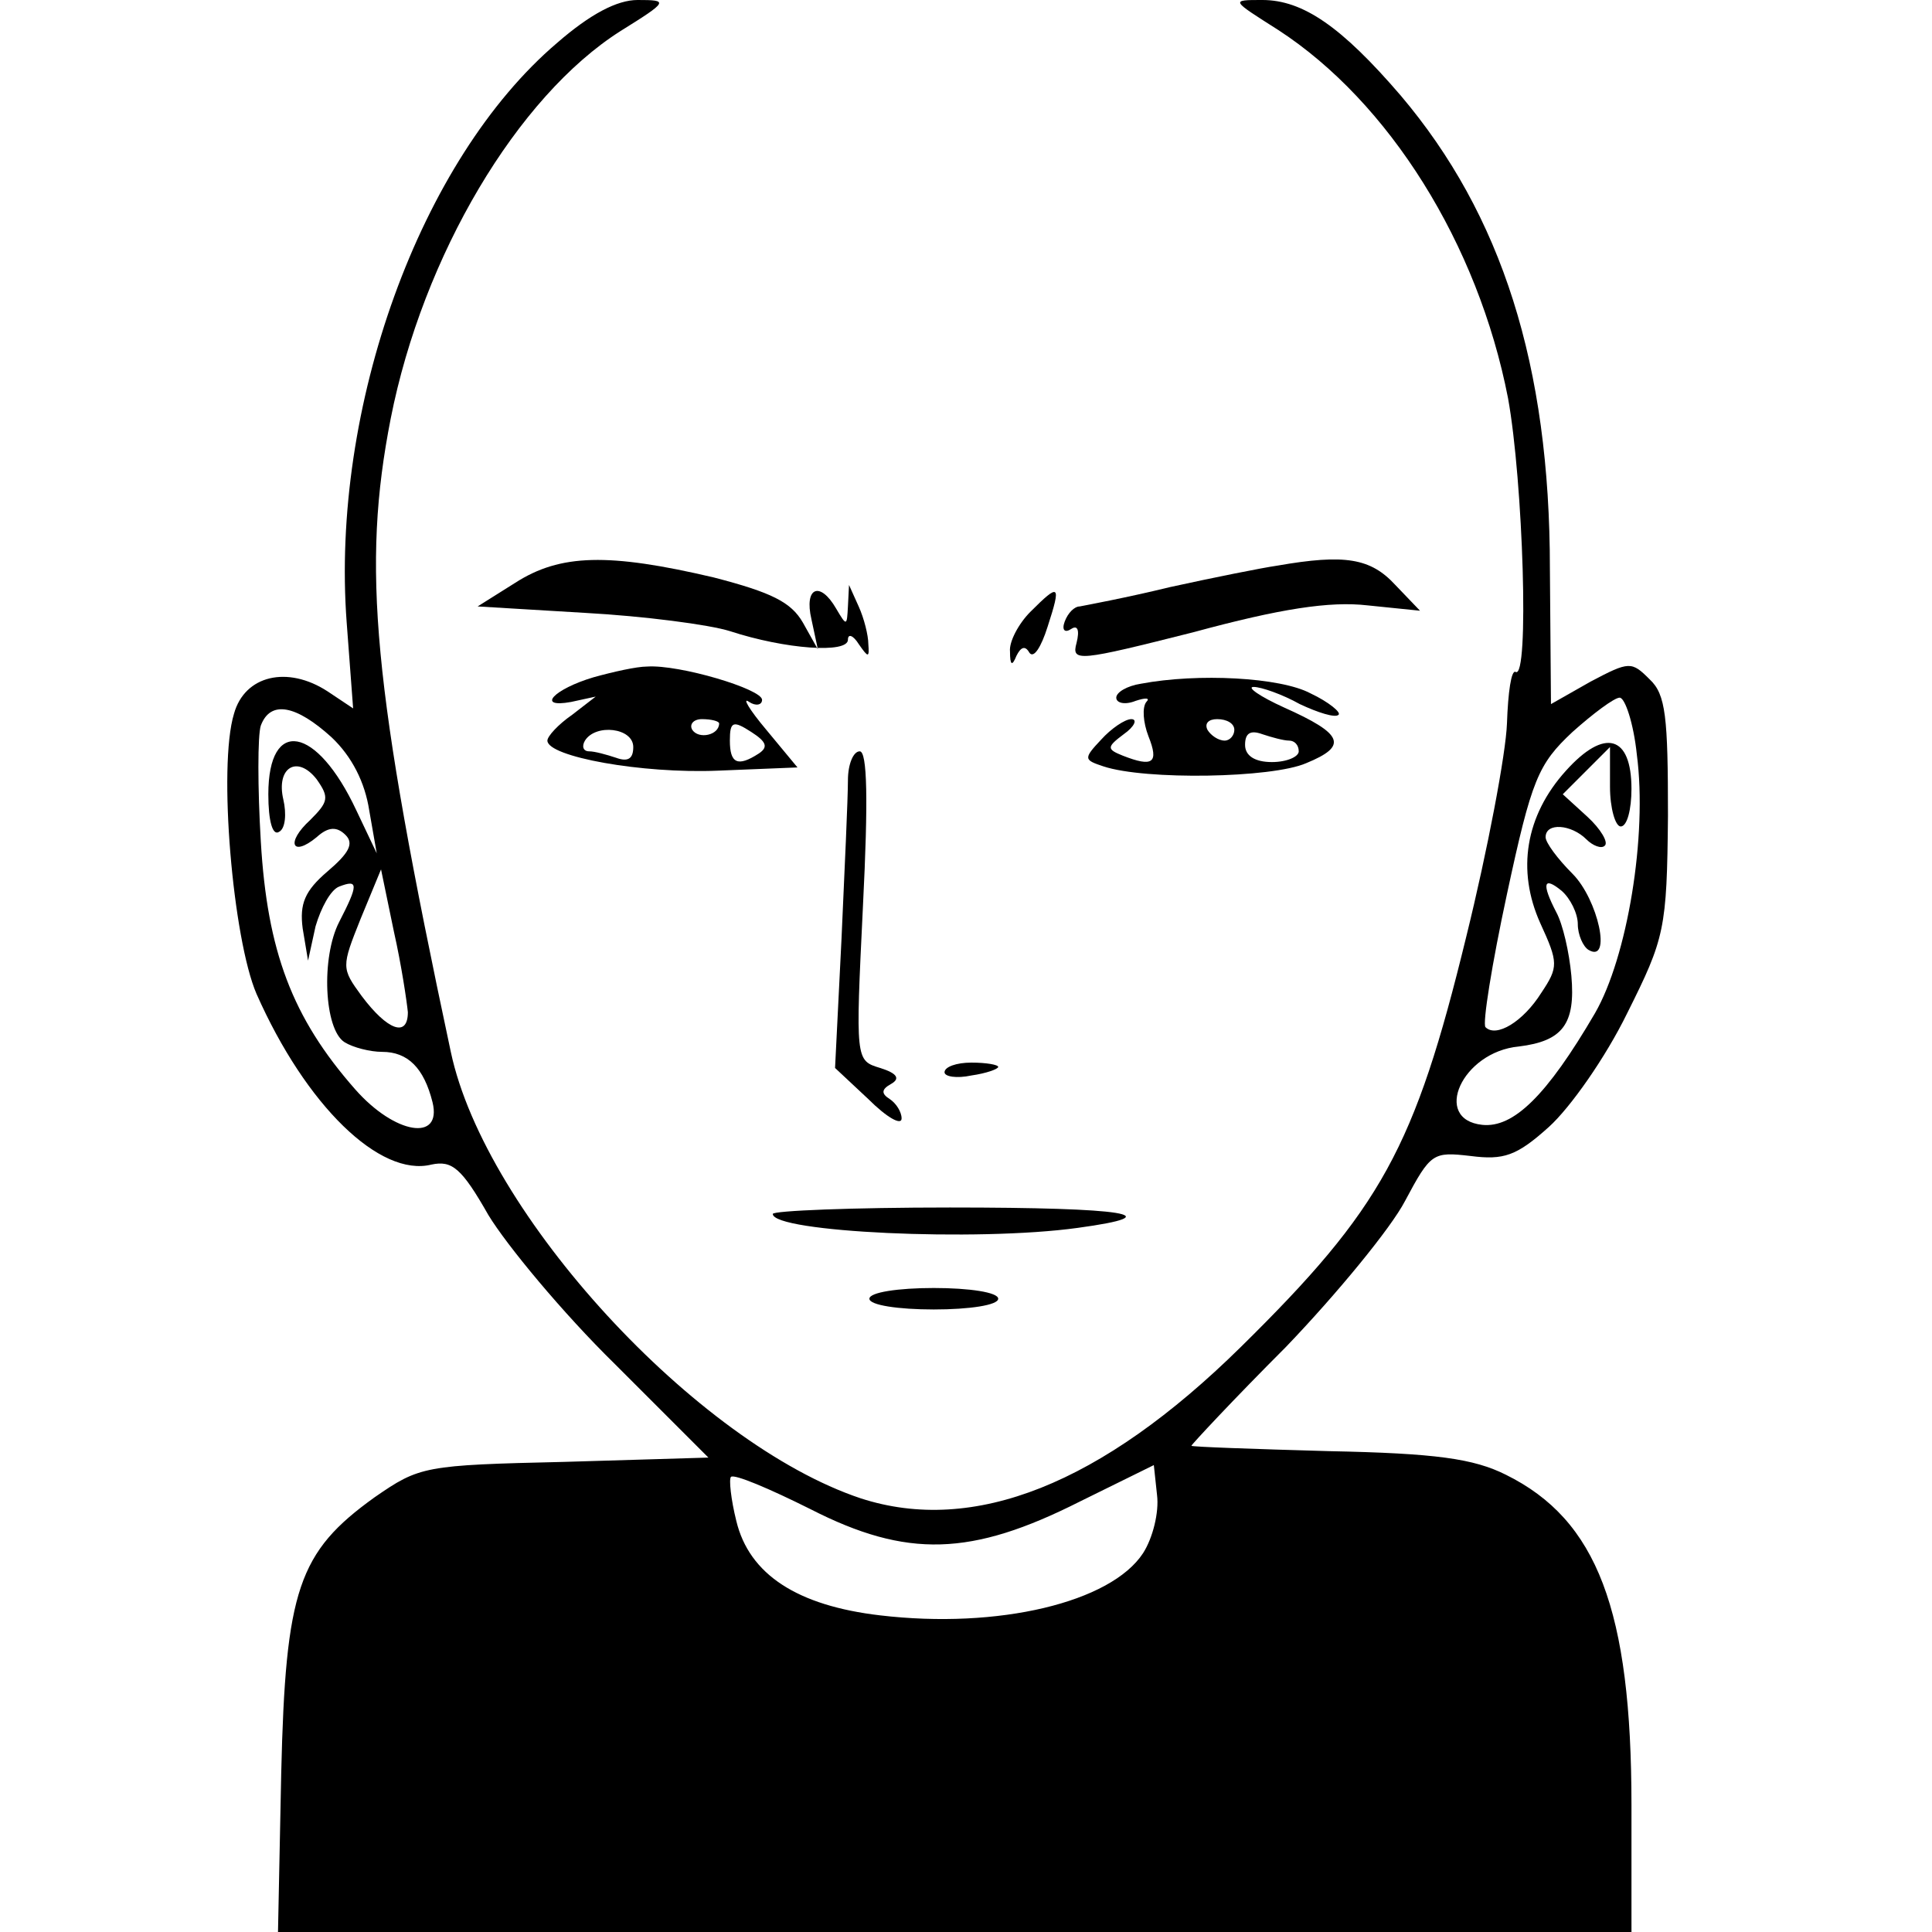 <?xml version="1.0" standalone="no"?>
<!DOCTYPE svg PUBLIC "-//W3C//DTD SVG 20010904//EN"
 "http://www.w3.org/TR/2001/REC-SVG-20010904/DTD/svg10.dtd">
<svg version="1.0" xmlns="http://www.w3.org/2000/svg"
 width="180pt" height="180pt" viewBox="0 0 180 180"
 preserveAspectRatio="xMidYMid meet">
<g transform="translate(0,180) scale(0.1,-0.1)"
fill="#000000" stroke="none">
<path d="M519 1760 c-128 -109 -211 -340 -196 -540 l6 -80 -24 16 c-37 24 -77
15 -87 -21 -15 -49 -1 -210 21 -261 46 -104 115 -171 163 -159 19 4 28 -3 53
-47 17 -28 69 -91 118 -139 l87 -87 -134 -4 c-131 -3 -135 -4 -177 -33 -71
-51 -83 -86 -87 -257 l-3 -148 630 0 631 0 0 118 c0 182 -32 266 -117 308 -30
15 -65 20 -165 22 -71 2 -128 4 -128 5 0 1 39 43 88 92 48 50 98 111 111 136
24 45 26 46 61 42 31 -4 43 0 73 27 20 18 53 65 73 106 35 70 37 78 38 184 0
92 -2 113 -17 127 -17 17 -19 17 -55 -2 l-37 -21 -1 126 c0 190 -45 330 -139
441 -55 64 -91 89 -129 89 -30 0 -29 0 15 -28 103 -67 186 -199 214 -343 14
-77 20 -263 7 -255 -4 2 -7 -19 -8 -48 -1 -28 -18 -118 -38 -199 -48 -197 -79
-253 -210 -382 -130 -128 -249 -175 -354 -141 -153 51 -350 265 -382 416 -73
342 -83 452 -56 590 30 152 118 300 214 361 45 28 45 29 16 29 -19 0 -44 -13
-75 -40z m1006 -663 c10 -76 -9 -189 -39 -241 -45 -77 -76 -107 -105 -104 -47
5 -19 68 34 73 41 5 53 21 49 66 -2 22 -8 48 -14 59 -14 27 -12 34 5 20 8 -7
15 -21 15 -31 0 -10 5 -21 10 -24 22 -13 9 47 -15 71 -14 14 -25 29 -25 34 0
14 24 12 38 -2 6 -6 14 -9 17 -6 4 3 -4 16 -16 27 l-23 21 22 22 22 22 0 -37
c0 -20 5 -37 10 -37 6 0 10 16 10 35 0 50 -25 57 -61 17 -38 -42 -46 -93 -24
-142 17 -37 17 -41 1 -65 -17 -27 -42 -42 -52 -32 -3 3 6 59 20 124 23 107 29
121 61 151 19 17 39 32 44 32 5 0 13 -24 16 -53z m-1216 16 c19 -18 31 -42 35
-68 l7 -40 -19 40 c-37 79 -82 87 -82 15 0 -25 4 -39 10 -35 6 3 7 17 4 30 -7
30 13 42 31 19 12 -17 11 -21 -6 -38 -23 -21 -17 -35 6 -16 11 10 19 10 27 2
8 -8 3 -17 -17 -34 -21 -18 -26 -30 -23 -53 l5 -30 7 32 c5 17 14 34 22 37 18
7 18 2 0 -33 -17 -33 -14 -100 5 -112 8 -5 24 -9 35 -9 24 0 39 -15 47 -47 9
-37 -35 -30 -72 12 -59 67 -82 129 -88 231 -3 50 -3 99 0 108 9 24 33 19 66
-11z m71 -256 c0 -24 -19 -17 -43 15 -19 26 -19 27 -1 72 l19 46 12 -58 c7
-31 12 -65 13 -75z m685 -504 c-30 -46 -135 -71 -245 -58 -77 9 -122 38 -134
88 -5 20 -7 39 -5 41 3 3 36 -11 74 -30 90 -46 150 -44 251 7 l69 34 3 -28 c2
-16 -4 -40 -13 -54z"/>
<path d="M480 1257 l-35 -22 100 -6 c55 -3 116 -11 135 -17 52 -17 110 -21
110 -8 0 6 5 4 10 -4 9 -13 10 -13 9 0 0 8 -4 24 -9 35 l-9 20 -1 -20 c-1 -18
-1 -19 -11 -2 -15 26 -30 20 -23 -10 l6 -28 -14 25 c-11 19 -29 28 -83 42 -98
23 -143 22 -185 -5z"/>
<path d="M1190 1273 c-14 -2 -59 -11 -100 -20 -41 -10 -79 -17 -84 -18 -5 0
-11 -6 -14 -14 -3 -8 0 -11 6 -7 6 4 8 -1 5 -13 -5 -18 2 -17 109 10 81 22
127 29 162 25 l49 -5 -23 24 c-23 25 -47 29 -110 18z"/>
<path d="M960 1230 c-11 -11 -20 -28 -19 -37 0 -13 2 -14 6 -4 4 8 8 10 12 3
4 -6 11 5 17 24 13 40 11 41 -16 14z"/>
<path d="M553 1169 c-37 -11 -54 -29 -21 -23 l23 5 -22 -17 c-13 -9 -23 -20
-23 -24 0 -15 88 -31 159 -28 l74 3 -29 35 c-16 19 -23 31 -16 26 6 -4 12 -3
12 2 0 10 -77 33 -107 31 -10 0 -32 -5 -50 -10z m117 -43 c0 -11 -19 -15 -25
-6 -3 5 1 10 9 10 9 0 16 -2 16 -4z m37 -28 c-20 -13 -27 -9 -27 12 0 18 3 19
20 8 14 -9 16 -14 7 -20z m-117 6 c0 -11 -5 -14 -16 -10 -9 3 -20 6 -25 6 -6
0 -7 5 -4 10 10 16 45 12 45 -6z"/>
<path d="M1063 1163 c-13 -2 -23 -8 -23 -13 0 -5 8 -7 18 -3 9 3 14 3 10 -1
-4 -5 -3 -19 2 -32 10 -25 4 -29 -24 -18 -15 6 -15 8 1 20 10 7 13 14 7 14 -6
0 -19 -9 -28 -19 -17 -18 -16 -19 2 -25 39 -13 157 -11 189 3 39 16 35 27 -21
52 -22 10 -35 19 -28 19 7 0 27 -7 43 -16 17 -8 33 -13 36 -10 3 2 -9 12 -26
20 -28 15 -105 19 -158 9z m87 -43 c0 -5 -4 -10 -9 -10 -6 0 -13 5 -16 10 -3
6 1 10 9 10 9 0 16 -4 16 -10z m51 -10 c5 0 9 -4 9 -10 0 -5 -11 -10 -25 -10
-16 0 -25 6 -25 16 0 11 5 14 16 10 9 -3 20 -6 25 -6z"/>
<path d="M790 1073 c0 -16 -3 -82 -6 -148 l-6 -120 31 -29 c17 -17 31 -25 31
-18 0 6 -5 14 -11 18 -8 5 -8 9 1 14 9 5 6 10 -10 15 -23 7 -23 7 -16 151 5
99 4 144 -3 144 -6 0 -11 -12 -11 -27z"/>
<path d="M880 801 c0 -4 11 -6 25 -3 14 2 25 6 25 8 0 2 -11 4 -25 4 -14 0
-25 -4 -25 -9z"/>
<path d="M720 669 c0 -17 190 -26 284 -13 88 12 46 19 -119 19 -91 0 -165 -3
-165 -6z"/>
<path d="M810 590 c0 -6 27 -10 60 -10 33 0 60 4 60 10 0 6 -27 10 -60 10 -33
0 -60 -4 -60 -10z"/>
</g>
</svg>
